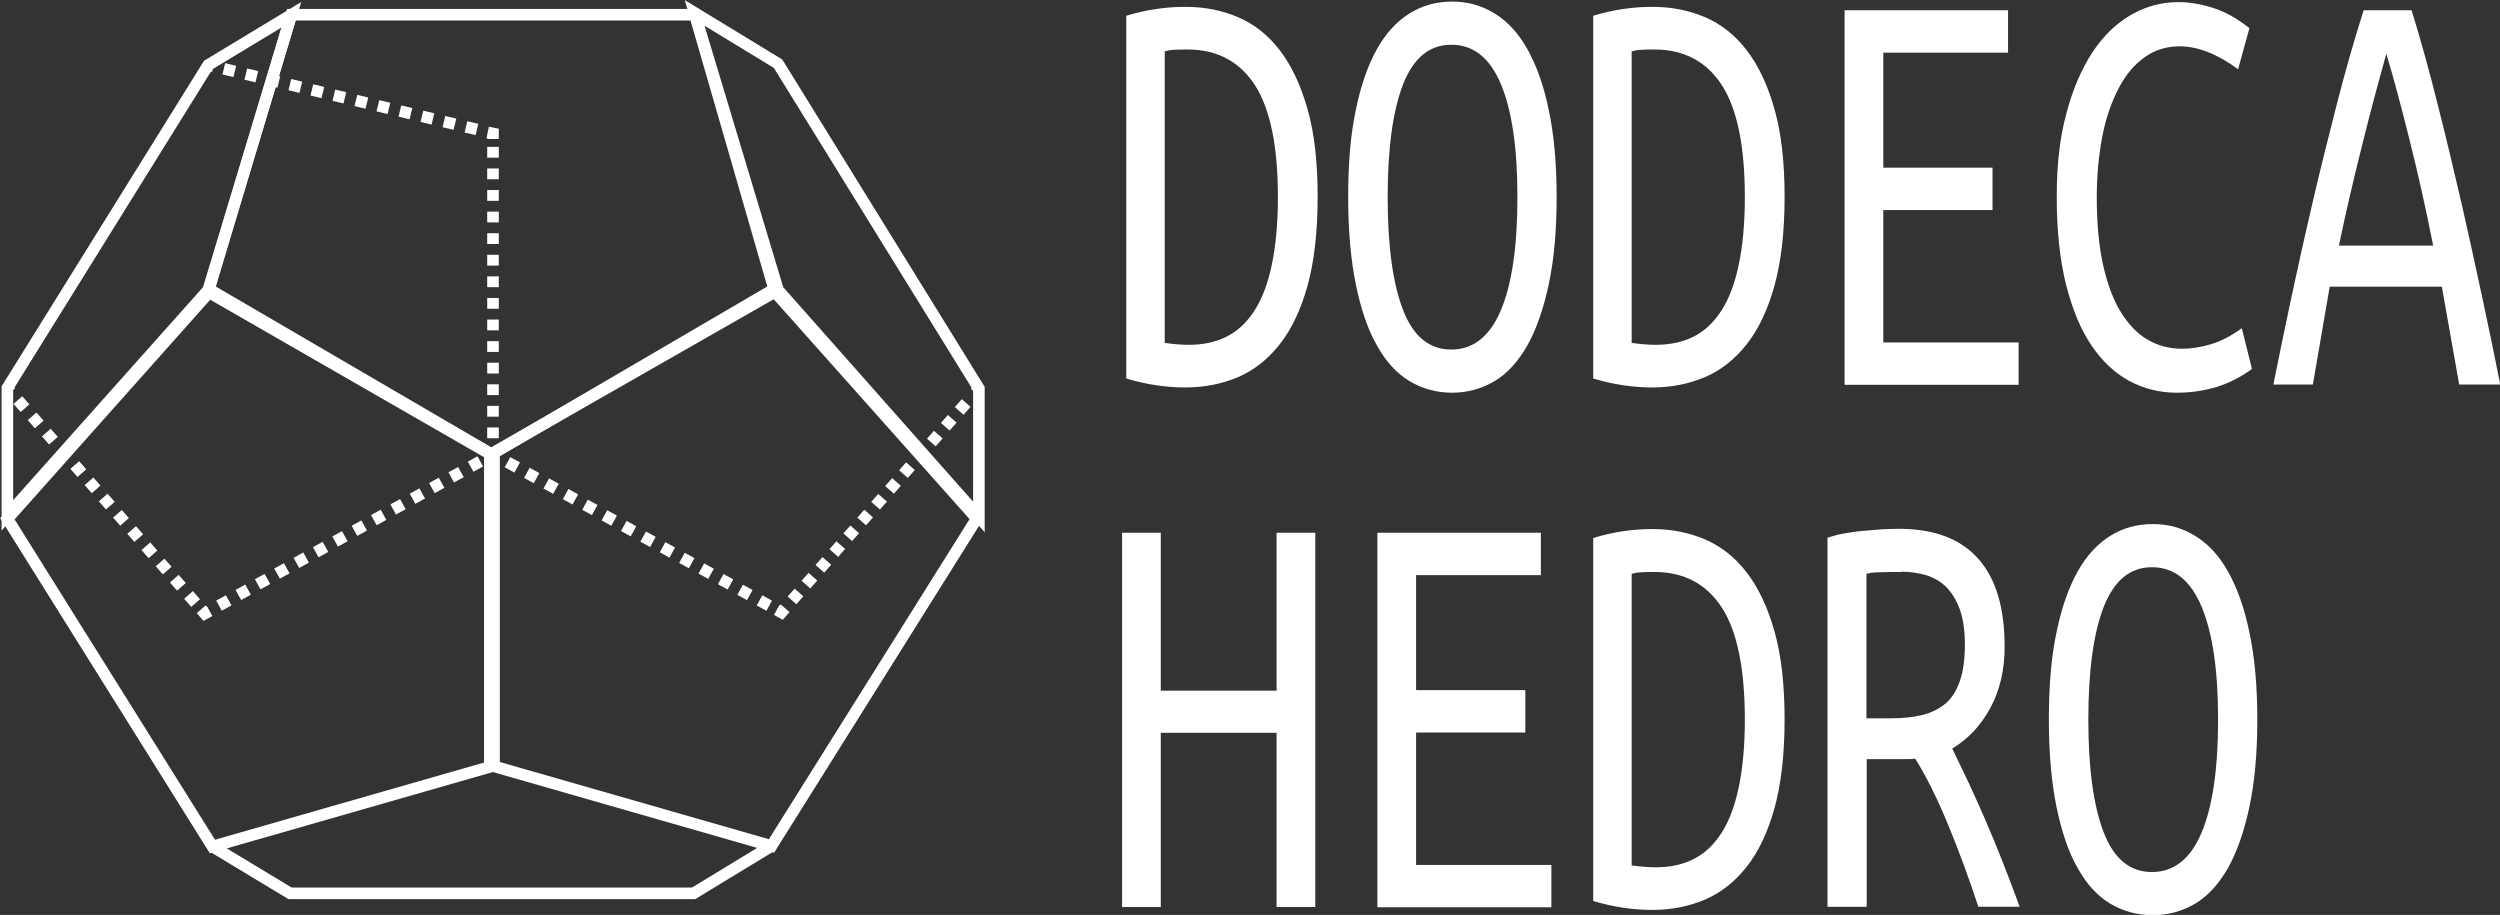 <?xml version="1.0" encoding="UTF-8"?><svg id="Capa_2" xmlns="http://www.w3.org/2000/svg" width="94.98" height="34.76" viewBox="0 0 94.98 34.76"><rect x="0" y="0" width="94.98" height="34.76" fill="#333333" stroke="none"/><defs><style>.cls-1{stroke-dasharray:0 0 .43 .43;}.cls-1,.cls-2,.cls-3,.cls-4,.cls-5,.cls-6,.cls-7,.cls-8{fill:none;stroke:#fff;stroke-miterlimit:10;stroke-width:.44px;}.cls-9{fill:#fff;stroke-width:0px;}.cls-3{stroke-dasharray:0 0 .41 .41;}.cls-4{stroke-dasharray:0 0 .4 .4;}.cls-5{stroke-dasharray:0 0 .42 .42;}.cls-6{stroke-dasharray:0 0 .42 .42;}.cls-7{stroke-dasharray:0 .41;}.cls-8{stroke-dasharray:0 0 .41 .41;}</style></defs><g id="Capa_1-2"><polygon class="cls-2" points=".28 19.71 8.07 32.16 18.77 29.09 18.77 17.31 8.01 11.03 .28 19.71"/><polygon class="cls-2" points="37.11 19.7 29.31 32.14 18.61 29.07 18.61 17.3 29.37 11.01 37.11 19.7"/><polygon class="cls-2" points="11.07 .56 7.91 11.09 18.64 17.26 29.44 11.09 26.4 .56 11.07 .56"/><polygon class="cls-2" points=".28 19.58 .28 14.74 7.91 2.47 11.07 .56 7.91 11.02 .28 19.58"/><polygon class="cls-2" points="37.19 19.64 37.19 14.76 29.56 2.42 26.39 .49 29.56 11.02 37.19 19.64"/><line class="cls-2" x1=".28" y1="14.74" x2=".41" y2="14.89"/><line class="cls-3" x1=".68" y1="15.2" x2="7.51" y2="23"/><polyline class="cls-2" points="7.64 23.15 7.78 23.31 7.96 23.21"/><line class="cls-6" x1="8.32" y1="23.01" x2="18.37" y2="17.46"/><polyline class="cls-2" points="18.55 17.36 18.73 17.26 18.73 17.05"/><line class="cls-8" x1="18.73" y1="16.65" x2="18.73" y2="5.48"/><polyline class="cls-2" points="18.73 5.28 18.73 5.07 18.53 5.03"/><line class="cls-1" x1="18.12" y1="4.92" x2="8.32" y2="2.57"/><line class="cls-2" x1="8.11" y1="2.52" x2="7.91" y2="2.47"/><line class="cls-2" x1="18.73" y1="17.26" x2="18.91" y2="17.36"/><line class="cls-5" x1="19.28" y1="17.56" x2="29.33" y2="23.07"/><polyline class="cls-2" points="29.51 23.17 29.69 23.27 29.83 23.11"/><line class="cls-4" x1="30.09" y1="22.81" x2="36.92" y2="15.07"/><line class="cls-2" x1="37.05" y1="14.92" x2="37.19" y2="14.76"/><polyline class="cls-2" points="8.07 32.16 11.02 33.94 26.35 33.94 29.31 32.14"/><line class="cls-7" x1="7.78" y1="23.31" x2="11.02" y2="33.94"/><line class="cls-7" x1="29.69" y1="23.27" x2="26.35" y2="33.94"/><line class="cls-7" x1="18.73" y1="5.07" x2="29.56" y2="2.42"/><path class="cls-9" d="m50.06,7.49c0,1.32-.13,2.44-.38,3.35s-.61,1.67-1.06,2.24c-.45.57-.98.99-1.59,1.25-.62.26-1.28.39-2,.39s-1.48-.11-2.24-.34V.6c.75-.23,1.5-.34,2.24-.34s1.38.13,2,.39c.61.26,1.15.68,1.59,1.26.45.58.8,1.33,1.06,2.25.26.92.38,2.03.38,3.33Zm-5.8,5.54c.3.04.6.07.91.07.54,0,1.01-.1,1.43-.31s.77-.54,1.06-.99.51-1.03.66-1.75c.15-.71.23-1.57.23-2.56,0-1.93-.29-3.35-.87-4.25-.58-.9-1.44-1.36-2.57-1.36-.15,0-.31,0-.46.01-.15,0-.28.03-.4.06v11.08Z"/><path class="cls-9" d="m51.22,7.49c0-1.27.09-2.38.29-3.31.19-.94.46-1.7.8-2.31s.76-1.06,1.24-1.36,1.02-.45,1.62-.45,1.12.15,1.61.45.91.75,1.25,1.36.62,1.37.81,2.31c.2.93.3,2.04.3,3.31s-.1,2.37-.3,3.31c-.2.94-.47,1.71-.81,2.32-.35.61-.76,1.07-1.25,1.36-.49.29-1.03.44-1.61.44s-1.14-.15-1.62-.44c-.48-.29-.9-.74-1.24-1.36-.35-.61-.61-1.39-.8-2.32-.19-.93-.29-2.04-.29-3.31Zm1.5,0c0,1.87.2,3.3.59,4.3s1,1.49,1.83,1.49,1.46-.5,1.88-1.49.63-2.43.63-4.3-.21-3.3-.63-4.3c-.42-.99-1.04-1.49-1.88-1.49s-1.43.5-1.83,1.49c-.39,1-.59,2.43-.59,4.3Z"/><path class="cls-9" d="m67.8,7.49c0,1.32-.13,2.44-.38,3.35s-.61,1.67-1.06,2.24c-.45.57-.98.99-1.59,1.25-.62.26-1.28.39-2,.39s-1.48-.11-2.24-.34V.6c.75-.23,1.5-.34,2.24-.34s1.38.13,2,.39c.61.26,1.15.68,1.59,1.26.45.58.8,1.33,1.06,2.25.26.92.38,2.03.38,3.33Zm-5.8,5.54c.3.04.6.07.91.07.54,0,1.01-.1,1.43-.31s.77-.54,1.06-.99.51-1.03.66-1.75c.15-.71.23-1.57.23-2.56,0-1.93-.29-3.35-.87-4.25-.58-.9-1.44-1.36-2.57-1.36-.15,0-.31,0-.46.01-.15,0-.28.03-.4.06v11.08Z"/><path class="cls-9" d="m70.08,14.61V.39h6.21v1.61h-4.74v4.37h4.15v1.61h-4.15v5.03h5.14v1.61h-6.6Z"/><path class="cls-9" d="m85.55,14.02c-.42.31-.86.53-1.33.68-.47.14-.97.22-1.51.22-.66,0-1.26-.15-1.82-.45-.55-.3-1.03-.75-1.44-1.36s-.72-1.37-.96-2.31c-.23-.93-.35-2.04-.35-3.31s.12-2.28.37-3.19c.24-.92.58-1.69.99-2.32.42-.63.91-1.1,1.47-1.42.56-.32,1.16-.48,1.79-.48.44,0,.89.08,1.35.23s.91.41,1.35.76l-.43,1.56c-.79-.58-1.53-.87-2.22-.87-.49,0-.93.13-1.31.4-.39.27-.72.65-.99,1.16-.27.51-.49,1.11-.63,1.82s-.22,1.49-.22,2.37c0,.98.08,1.83.24,2.55.16.72.38,1.32.67,1.79s.63.83,1.03,1.06c.4.23.83.34,1.3.34.35,0,.71-.06,1.09-.17s.78-.32,1.18-.61l.39,1.56Z"/><path class="cls-9" d="m93.43,14.61l-.66-3.72h-4.26l-.64,3.72h-1.5c.2-1.01.43-2.11.68-3.29.25-1.18.52-2.39.81-3.63.29-1.24.6-2.49.92-3.73.32-1.25.66-2.44,1.02-3.57h1.82c.35,1.13.68,2.32.99,3.57.32,1.25.61,2.49.9,3.73.28,1.24.55,2.45.8,3.63.25,1.18.48,2.27.68,3.29h-1.56Zm-2.77-12.57c-.27.97-.57,2.08-.89,3.36s-.63,2.58-.91,3.93h3.58c-.27-1.38-.57-2.71-.89-3.99s-.61-2.38-.89-3.3Z"/><path class="cls-9" d="m48.5,20.24h1.47v14.22h-1.47v-6.62h-4.4v6.62h-1.47v-14.22h1.47v6h4.4v-6Z"/><path class="cls-9" d="m52.33,34.46v-14.22h6.21v1.61h-4.74v4.37h4.15v1.61h-4.15v5.03h5.14v1.61h-6.6Z"/><path class="cls-9" d="m67.8,27.34c0,1.32-.13,2.44-.38,3.35s-.61,1.67-1.06,2.24c-.45.57-.98.99-1.59,1.25-.62.26-1.28.39-2,.39s-1.48-.11-2.24-.34v-13.79c.75-.23,1.5-.34,2.24-.34s1.38.13,2,.39c.61.26,1.15.68,1.59,1.26.45.58.8,1.33,1.06,2.25.26.92.38,2.03.38,3.33Zm-5.8,5.54c.3.04.6.07.91.07.54,0,1.01-.1,1.43-.31s.77-.54,1.06-.99.51-1.03.66-1.75c.15-.71.23-1.57.23-2.56,0-1.93-.29-3.35-.87-4.25-.58-.9-1.44-1.36-2.57-1.36-.15,0-.31,0-.46.01-.15,0-.28.03-.4.06v11.08Z"/><path class="cls-9" d="m76.16,24.58c0,.87-.18,1.64-.54,2.31-.36.67-.84,1.18-1.45,1.55.18.37.38.79.6,1.25.22.47.44.96.67,1.49.23.53.45,1.07.67,1.63.22.56.43,1.11.62,1.64h-1.57c-.36-1.1-.75-2.16-1.17-3.17s-.83-1.83-1.23-2.46c-.07.02-.18.02-.31.02h-1.53v5.61h-1.49v-14.02c.18-.06.38-.12.62-.16.23-.04.47-.08.72-.1.24-.02.49-.04.72-.06.24-.01.45-.02.64-.02,1.34,0,2.34.37,3.02,1.13s1.01,1.87,1.01,3.36Zm-3.9-2.85c-.27,0-.54,0-.8.01-.26,0-.44.03-.55.06v5.49h.95c.43,0,.81-.04,1.15-.12.34-.08.63-.22.88-.42s.43-.49.56-.85c.13-.36.2-.83.2-1.41,0-.55-.07-1-.2-1.36-.13-.35-.31-.63-.52-.84-.22-.21-.47-.35-.76-.44-.29-.08-.6-.13-.92-.13Z"/><path class="cls-9" d="m77.84,27.34c0-1.27.09-2.38.29-3.31.19-.94.46-1.7.8-2.31s.76-1.06,1.24-1.36,1.02-.45,1.62-.45,1.12.15,1.61.45.91.75,1.25,1.36.62,1.37.81,2.31c.2.93.3,2.04.3,3.31s-.1,2.37-.3,3.31c-.2.94-.47,1.71-.81,2.32-.35.61-.76,1.07-1.25,1.36-.49.29-1.03.44-1.61.44s-1.14-.15-1.62-.44c-.48-.29-.9-.74-1.24-1.36-.35-.61-.61-1.39-.8-2.32-.19-.93-.29-2.04-.29-3.31Zm1.5,0c0,1.87.2,3.3.59,4.3s1,1.49,1.83,1.49,1.46-.5,1.88-1.49.63-2.43.63-4.3-.21-3.3-.63-4.3c-.42-.99-1.04-1.49-1.88-1.49s-1.43.5-1.83,1.49c-.39,1-.59,2.43-.59,4.3Z"/></g></svg>